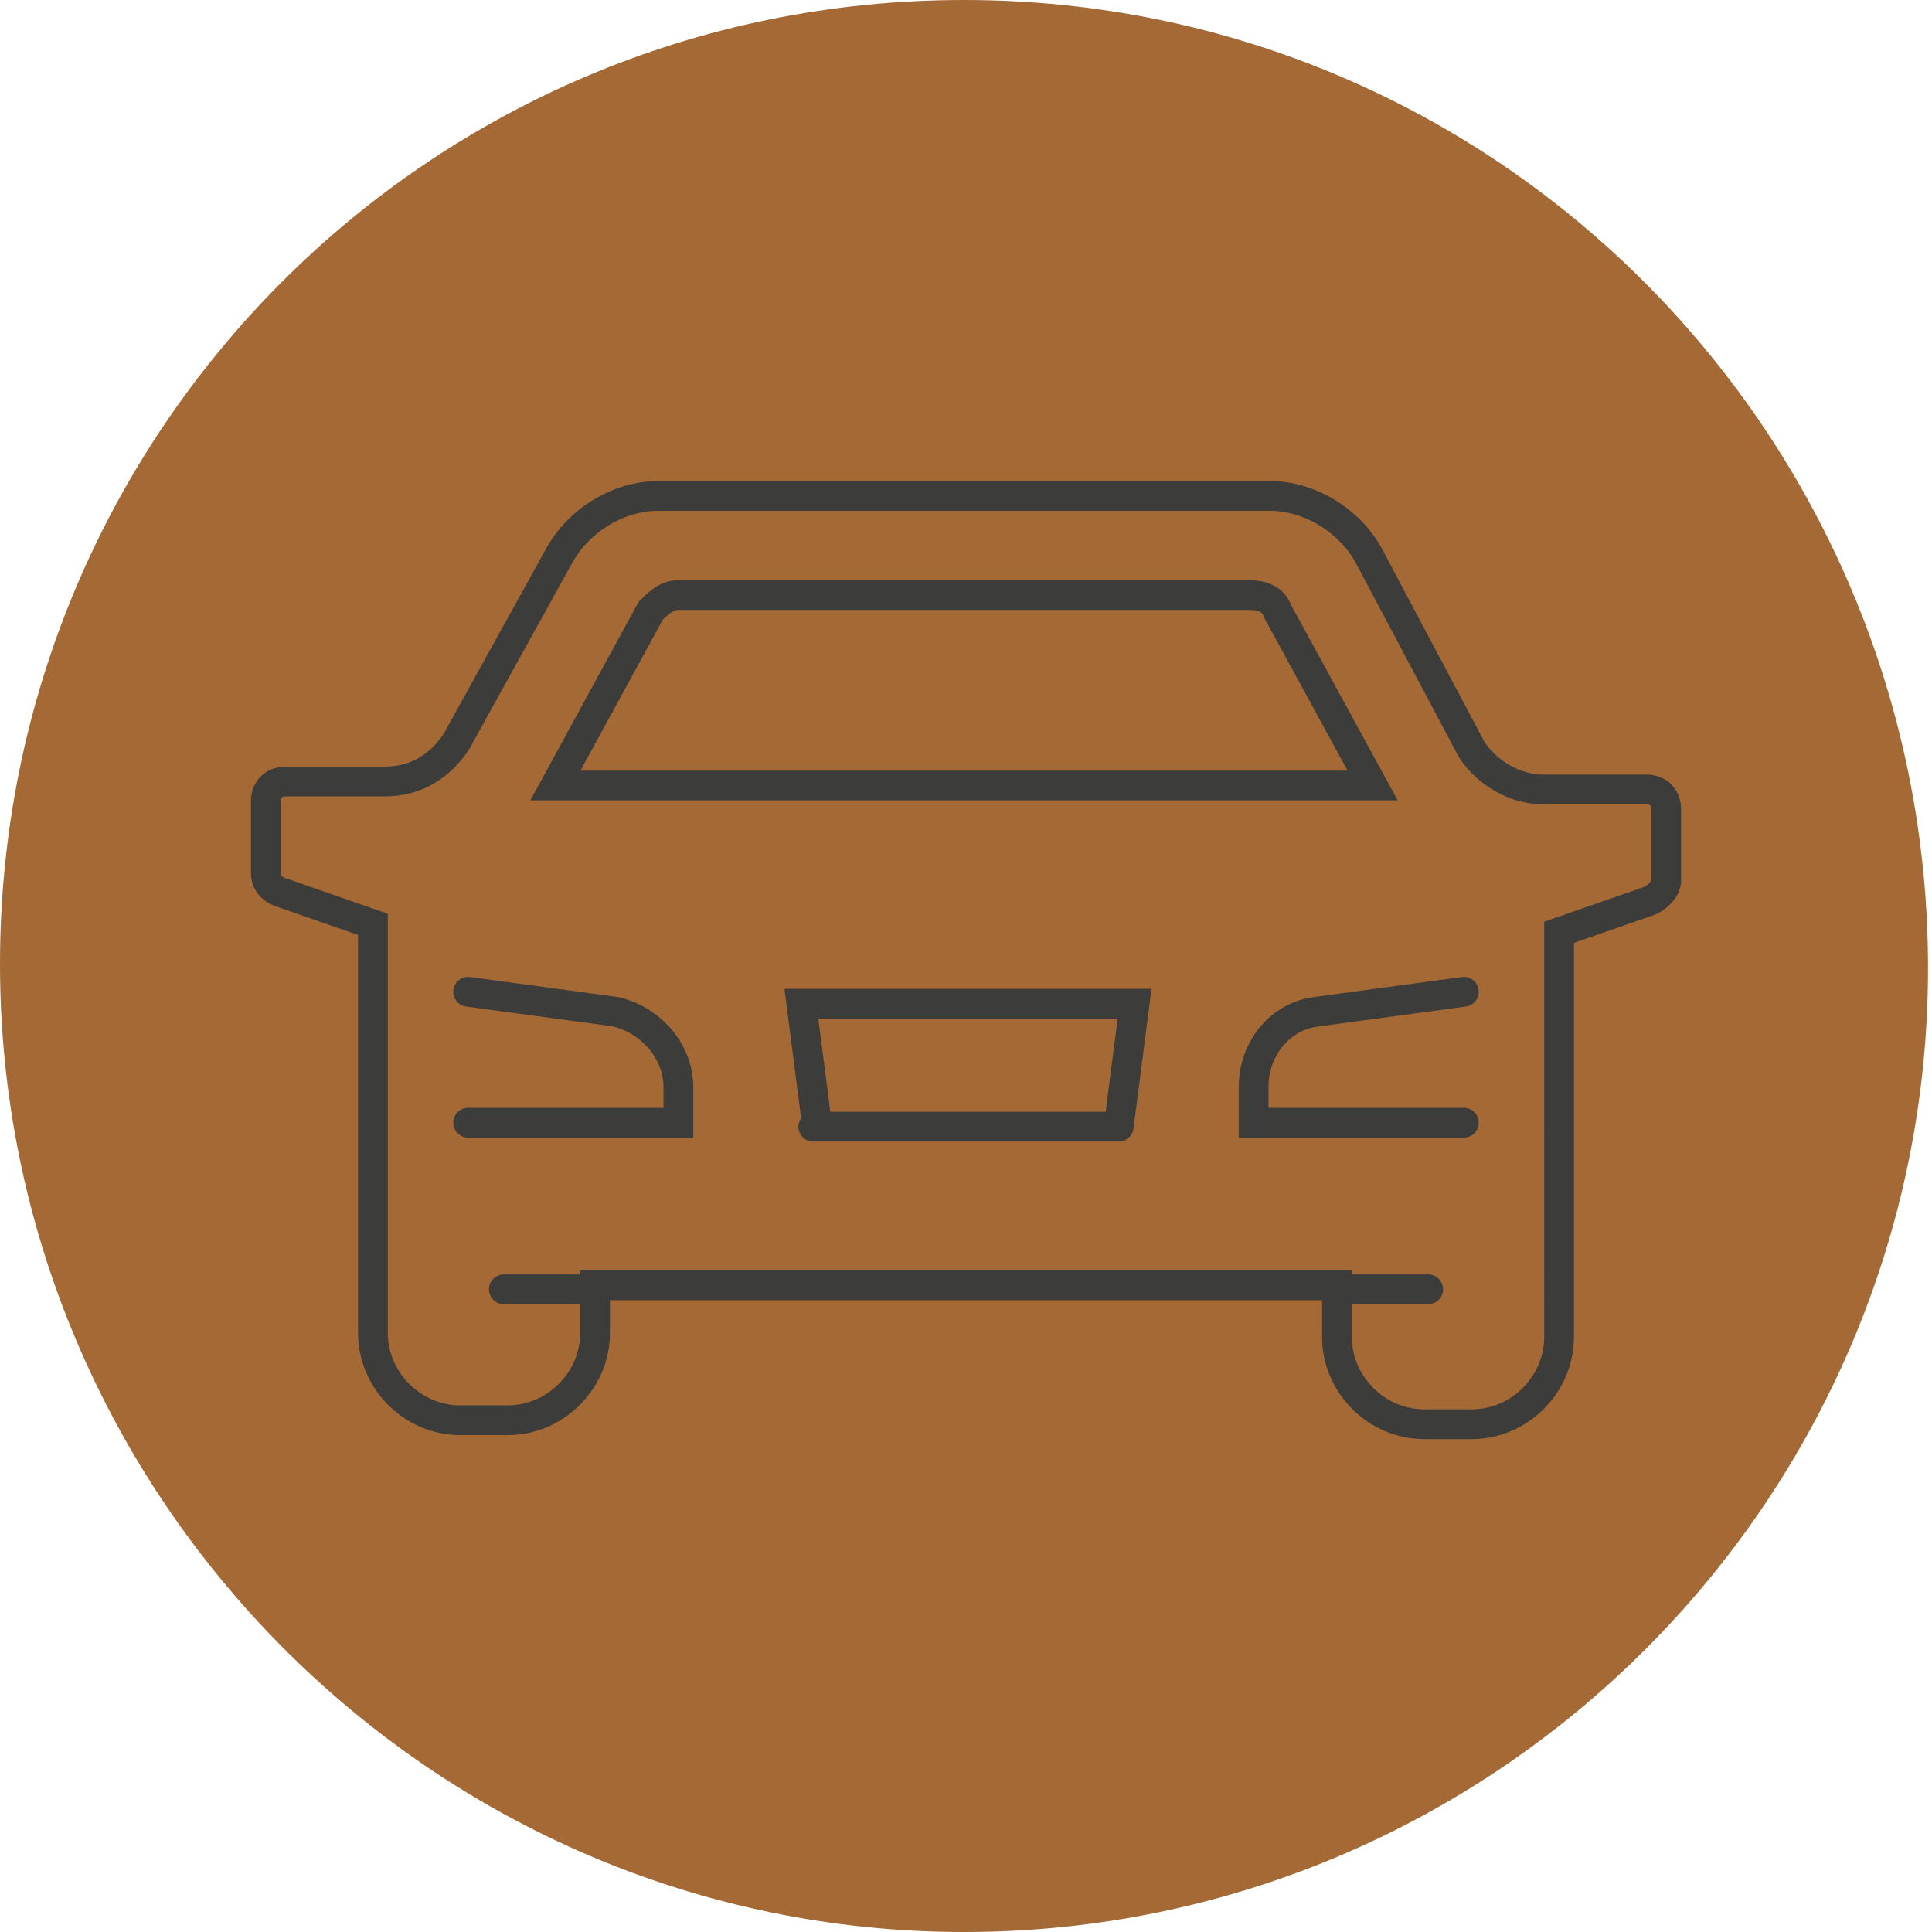 <?xml version="1.0" encoding="utf-8"?>
<!-- Generator: Adobe Illustrator 21.1.0, SVG Export Plug-In . SVG Version: 6.00 Build 0)  -->
<svg version="1.1" id="Layer_1" xmlns="http://www.w3.org/2000/svg" xmlns:xlink="http://www.w3.org/1999/xlink" x="0px" y="0px"
	 width="48.7px" height="48.7px" viewBox="0 0 48.7 48.7" style="enable-background:new 0 0 48.7 48.7;" xml:space="preserve">
<style type="text/css">
	.st0{clip-path:url(#SVGID_2_);fill:#A46935;}
	.st1{clip-path:url(#SVGID_2_);fill:none;stroke:#3C3C3B;stroke-width:0.75;stroke-linecap:round;stroke-miterlimit:10;}
</style>
<g>
	<defs>
		<rect id="SVGID_1_" y="0" width="48.7" height="48.7"/>
	</defs>
	<clipPath id="SVGID_2_">
		<use xlink:href="#SVGID_1_"  style="overflow:visible;"/>
	</clipPath>
	<path class="st0" d="M24.3,48.7c13.4,0,24.3-10.9,24.3-24.3S37.8,0,24.3,0S0,10.9,0,24.3S10.9,48.7,24.3,48.7"/>
	<path class="st1" d="M33.7,32.5H36 M15,32.5h-2.3 M28.2,28.4l0.4-3.1h-4.2h-4.2l0.4,3.1 M20.5,28.4h7.7 M36.9,25l-3.7,0.5
		c-0.9,0.1-1.6,0.9-1.6,1.9v0.9h5.3 M21.4,19.8h13.2l-2.4-4.4c-0.1-0.3-0.4-0.4-0.7-0.4h-7.2h-7.2c-0.3,0-0.5,0.2-0.7,0.4l-2.4,4.4
		H21.4z M33.7,32.5v1.2c0,1.2,1,2.2,2.2,2.2h1.2c1.2,0,2.2-1,2.2-2.2V23.5l2.3-0.8c0.2-0.1,0.4-0.3,0.4-0.5v-1.8
		c0-0.3-0.2-0.5-0.5-0.5h-2.6c-0.7,0-1.4-0.4-1.8-1L34.5,14c-0.5-0.9-1.5-1.5-2.5-1.5h-7.7h-7.7c-1,0-2,0.6-2.5,1.5l-2.6,4.7
		c-0.4,0.6-1,1-1.8,1H7.2c-0.3,0-0.5,0.2-0.5,0.5v1.8c0,0.2,0.1,0.4,0.4,0.5l2.3,0.8v10.3c0,1.2,1,2.2,2.2,2.2h1.2
		c1.2,0,2.2-1,2.2-2.2v-1.2H33.7z M11.8,28.3h5.3v-0.9c0-0.9-0.7-1.7-1.6-1.9L11.8,25"/>
</g>
</svg>
